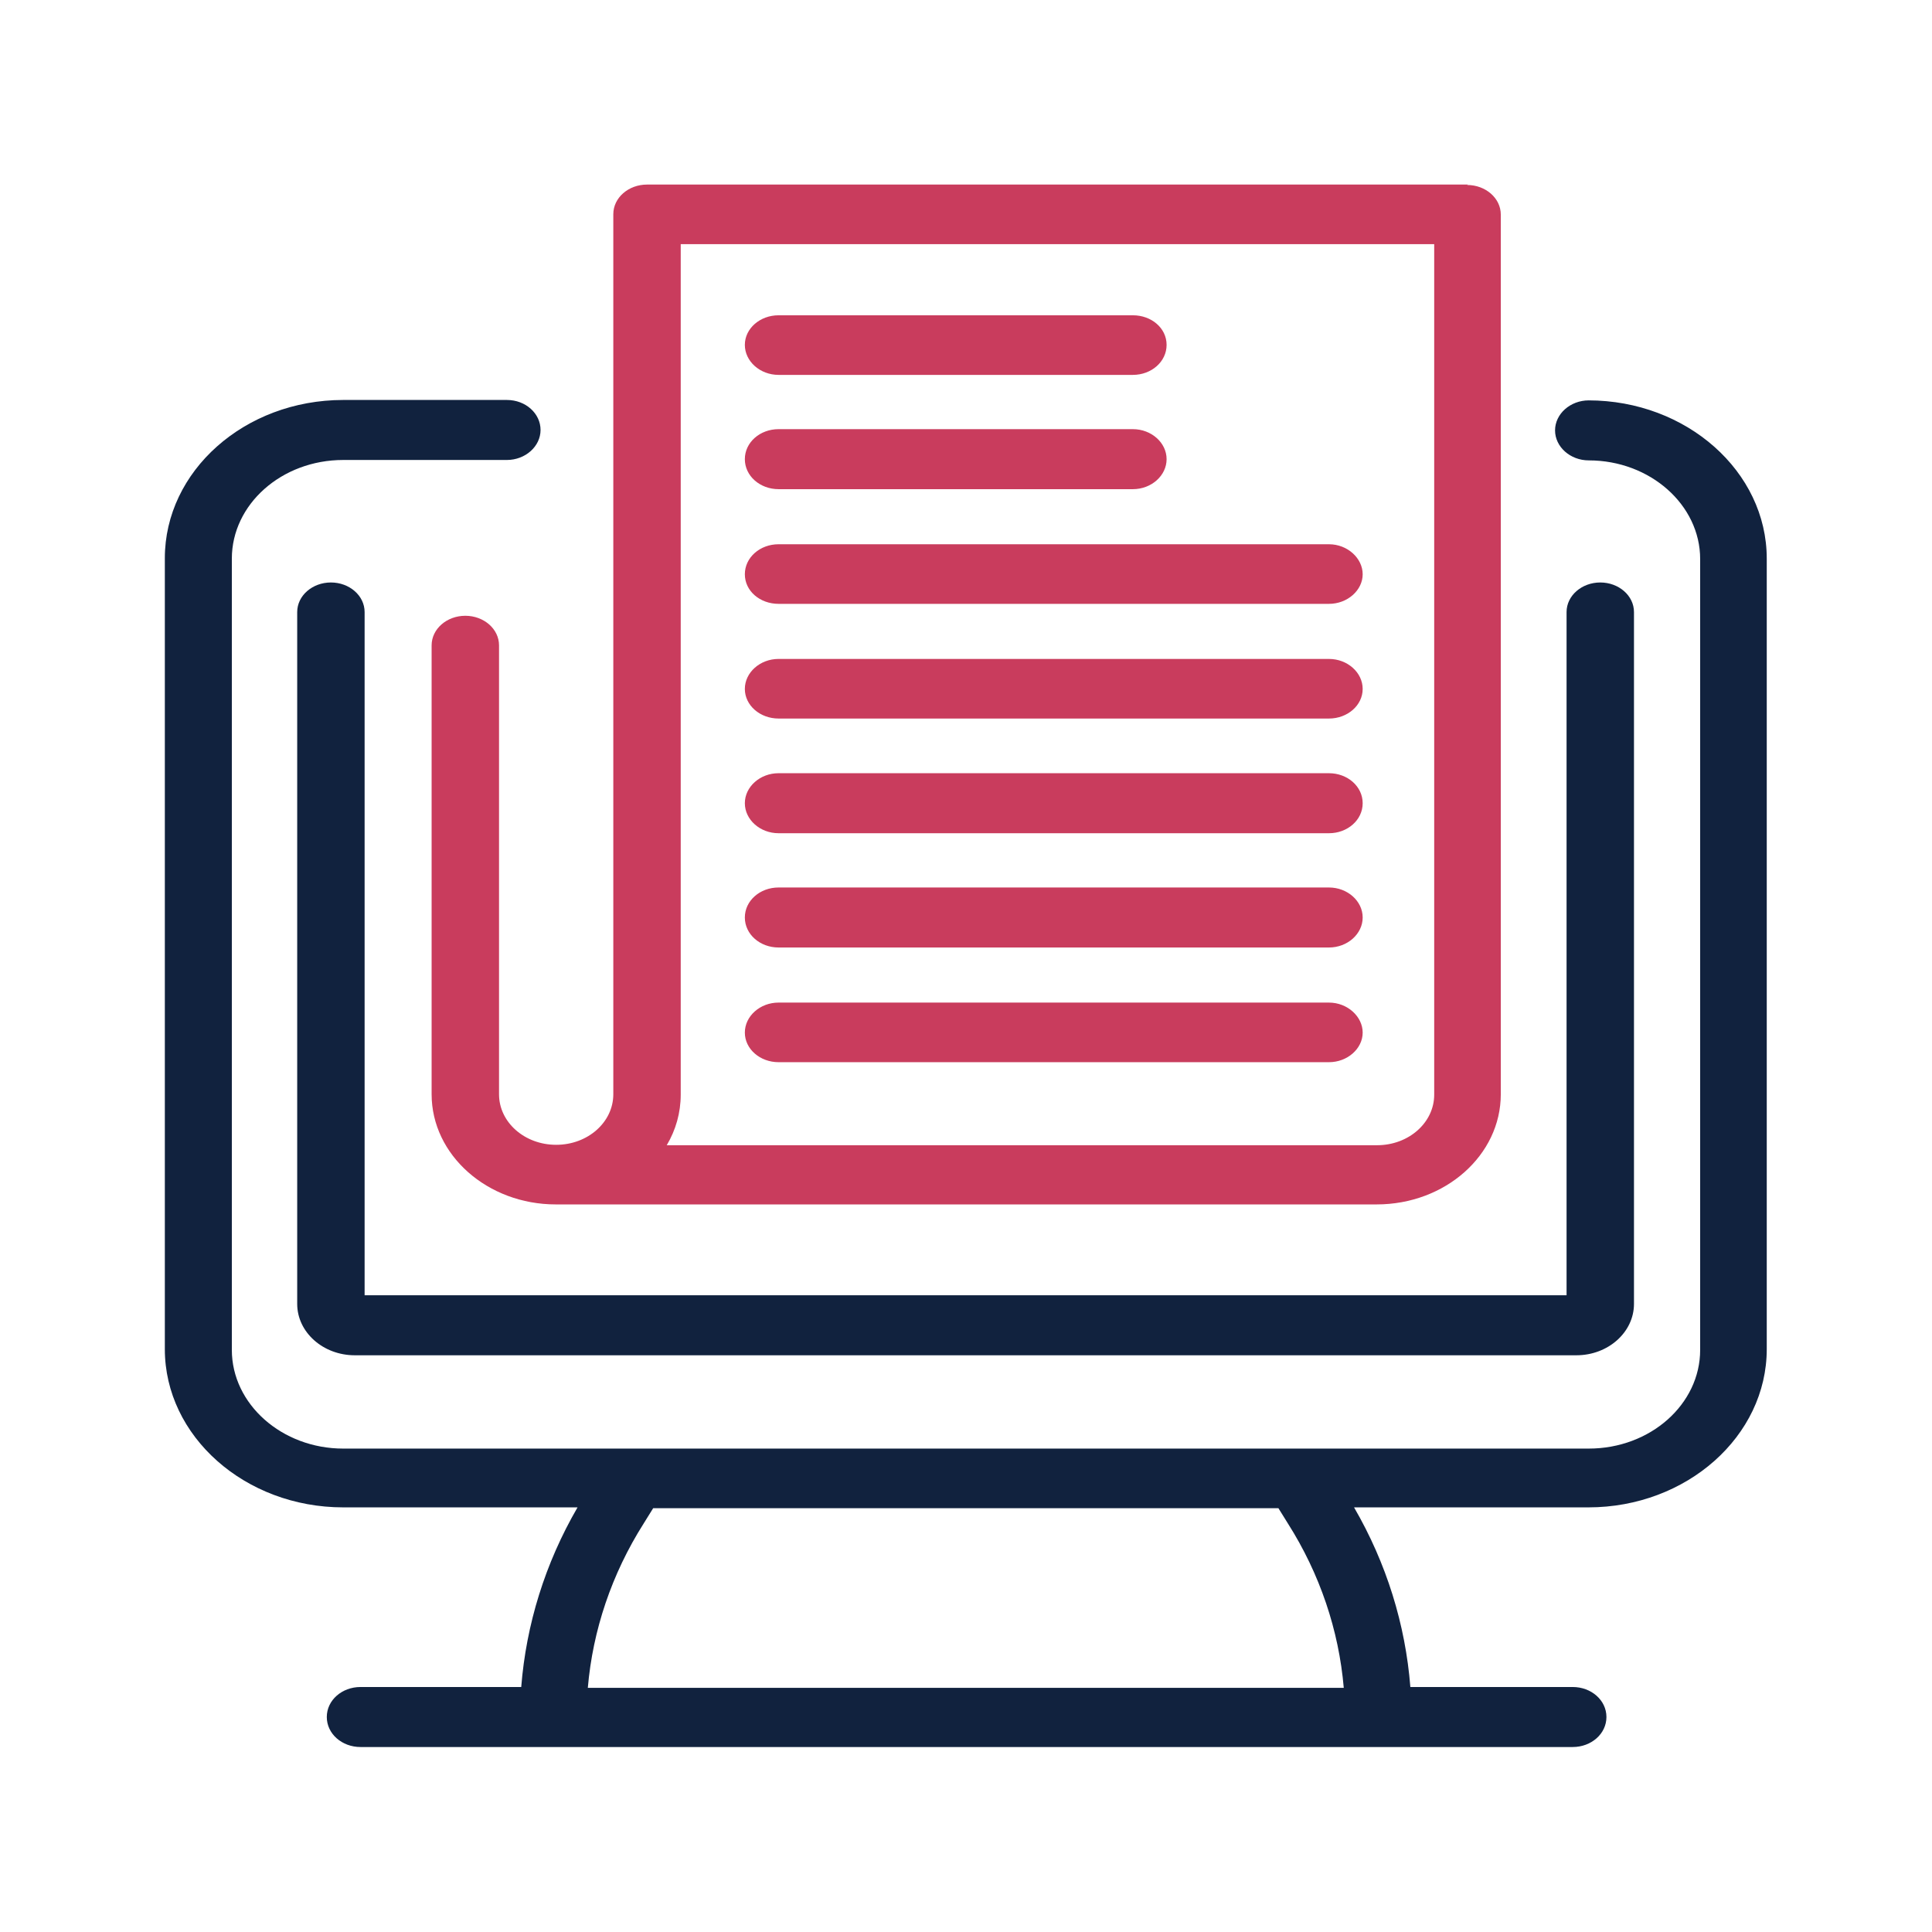 <svg xmlns="http://www.w3.org/2000/svg" id="a" viewBox="0 0 47 47"><defs><style>.b,.d{fill:#11223e;stroke-width:0;fill-rule:evenodd}.d{fill:#c93c5d}</style></defs><path d="M8.05 14.17c-.45 0-.82.32-.82.72v16.83c0 .69.63 1.25 1.4 1.25h29.72c.77 0 1.4-.56 1.4-1.25V14.89c0-.4-.37-.72-.82-.72s-.82.32-.82.72v16.62H8.87V14.89c0-.4-.37-.72-.82-.72Z" class="b"/><path d="M38.65 9.74c-.45 0-.82.33-.82.73s.37.73.82.73c1.49 0 2.71 1.08 2.71 2.4v19.24c0 1.32-1.21 2.4-2.71 2.4H8.35c-1.49 0-2.71-1.08-2.71-2.4V13.59c0-1.32 1.21-2.4 2.71-2.4h3.98c.45 0 .82-.33.82-.73s-.36-.73-.82-.73H8.35c-2.4 0-4.34 1.73-4.34 3.85v19.24c0 2.12 1.95 3.85 4.34 3.85h5.7c-.79 1.36-1.25 2.85-1.37 4.37H8.77c-.45 0-.82.32-.82.73s.37.73.82.73h29.49c.45 0 .82-.32.82-.73s-.37-.73-.82-.73h-3.95c-.12-1.52-.58-3.01-1.37-4.37h5.7c2.39 0 4.34-1.73 4.34-3.85V13.59c0-2.12-1.95-3.85-4.34-3.85ZM14.3 41.06c.12-1.4.58-2.77 1.36-4l.23-.37H31.1l.23.37c.78 1.23 1.24 2.6 1.36 4H14.3Z" class="b"/><path d="M35.71 4.49H15.74c-.45 0-.82.32-.82.72v21.41c0 .68-.62 1.23-1.39 1.23s-1.39-.55-1.39-1.23V15.7c0-.4-.37-.72-.82-.72s-.82.32-.82.72v10.92c0 1.48 1.36 2.68 3.02 2.68h19.97c1.67 0 3.02-1.2 3.02-2.68V5.22c0-.4-.37-.72-.82-.72Zm-.82 22.14c0 .68-.62 1.23-1.39 1.23H16.22c.22-.37.34-.79.34-1.23V5.94h18.33v20.69Z" class="d"/><path d="M18.94 25.84h13.39c.45 0 .82-.33.82-.72s-.37-.73-.82-.73H18.94c-.45 0-.82.33-.82.73s.37.72.82.72ZM18.94 23.05h13.39c.45 0 .82-.33.82-.73s-.37-.73-.82-.73H18.94c-.45 0-.82.32-.82.73s.37.73.82.73ZM18.94 20.27h13.39c.45 0 .82-.32.82-.73s-.37-.73-.82-.73H18.94c-.45 0-.82.33-.82.73s.37.73.82.73ZM18.94 17.48h13.39c.45 0 .82-.32.82-.72s-.37-.73-.82-.73H18.94c-.45 0-.82.33-.82.73s.37.72.82.72ZM18.94 14.69h13.39c.45 0 .82-.33.82-.72s-.37-.73-.82-.73H18.94c-.45 0-.82.32-.82.73s.37.72.82.72ZM18.94 11.9h8.62c.45 0 .82-.33.82-.73s-.37-.73-.82-.73h-8.62c-.45 0-.82.32-.82.73s.37.73.82.73ZM18.94 9.12h8.62c.45 0 .82-.32.82-.73s-.37-.72-.82-.72h-8.62c-.45 0-.82.32-.82.72s.37.73.82.73Z" class="d"/></svg>